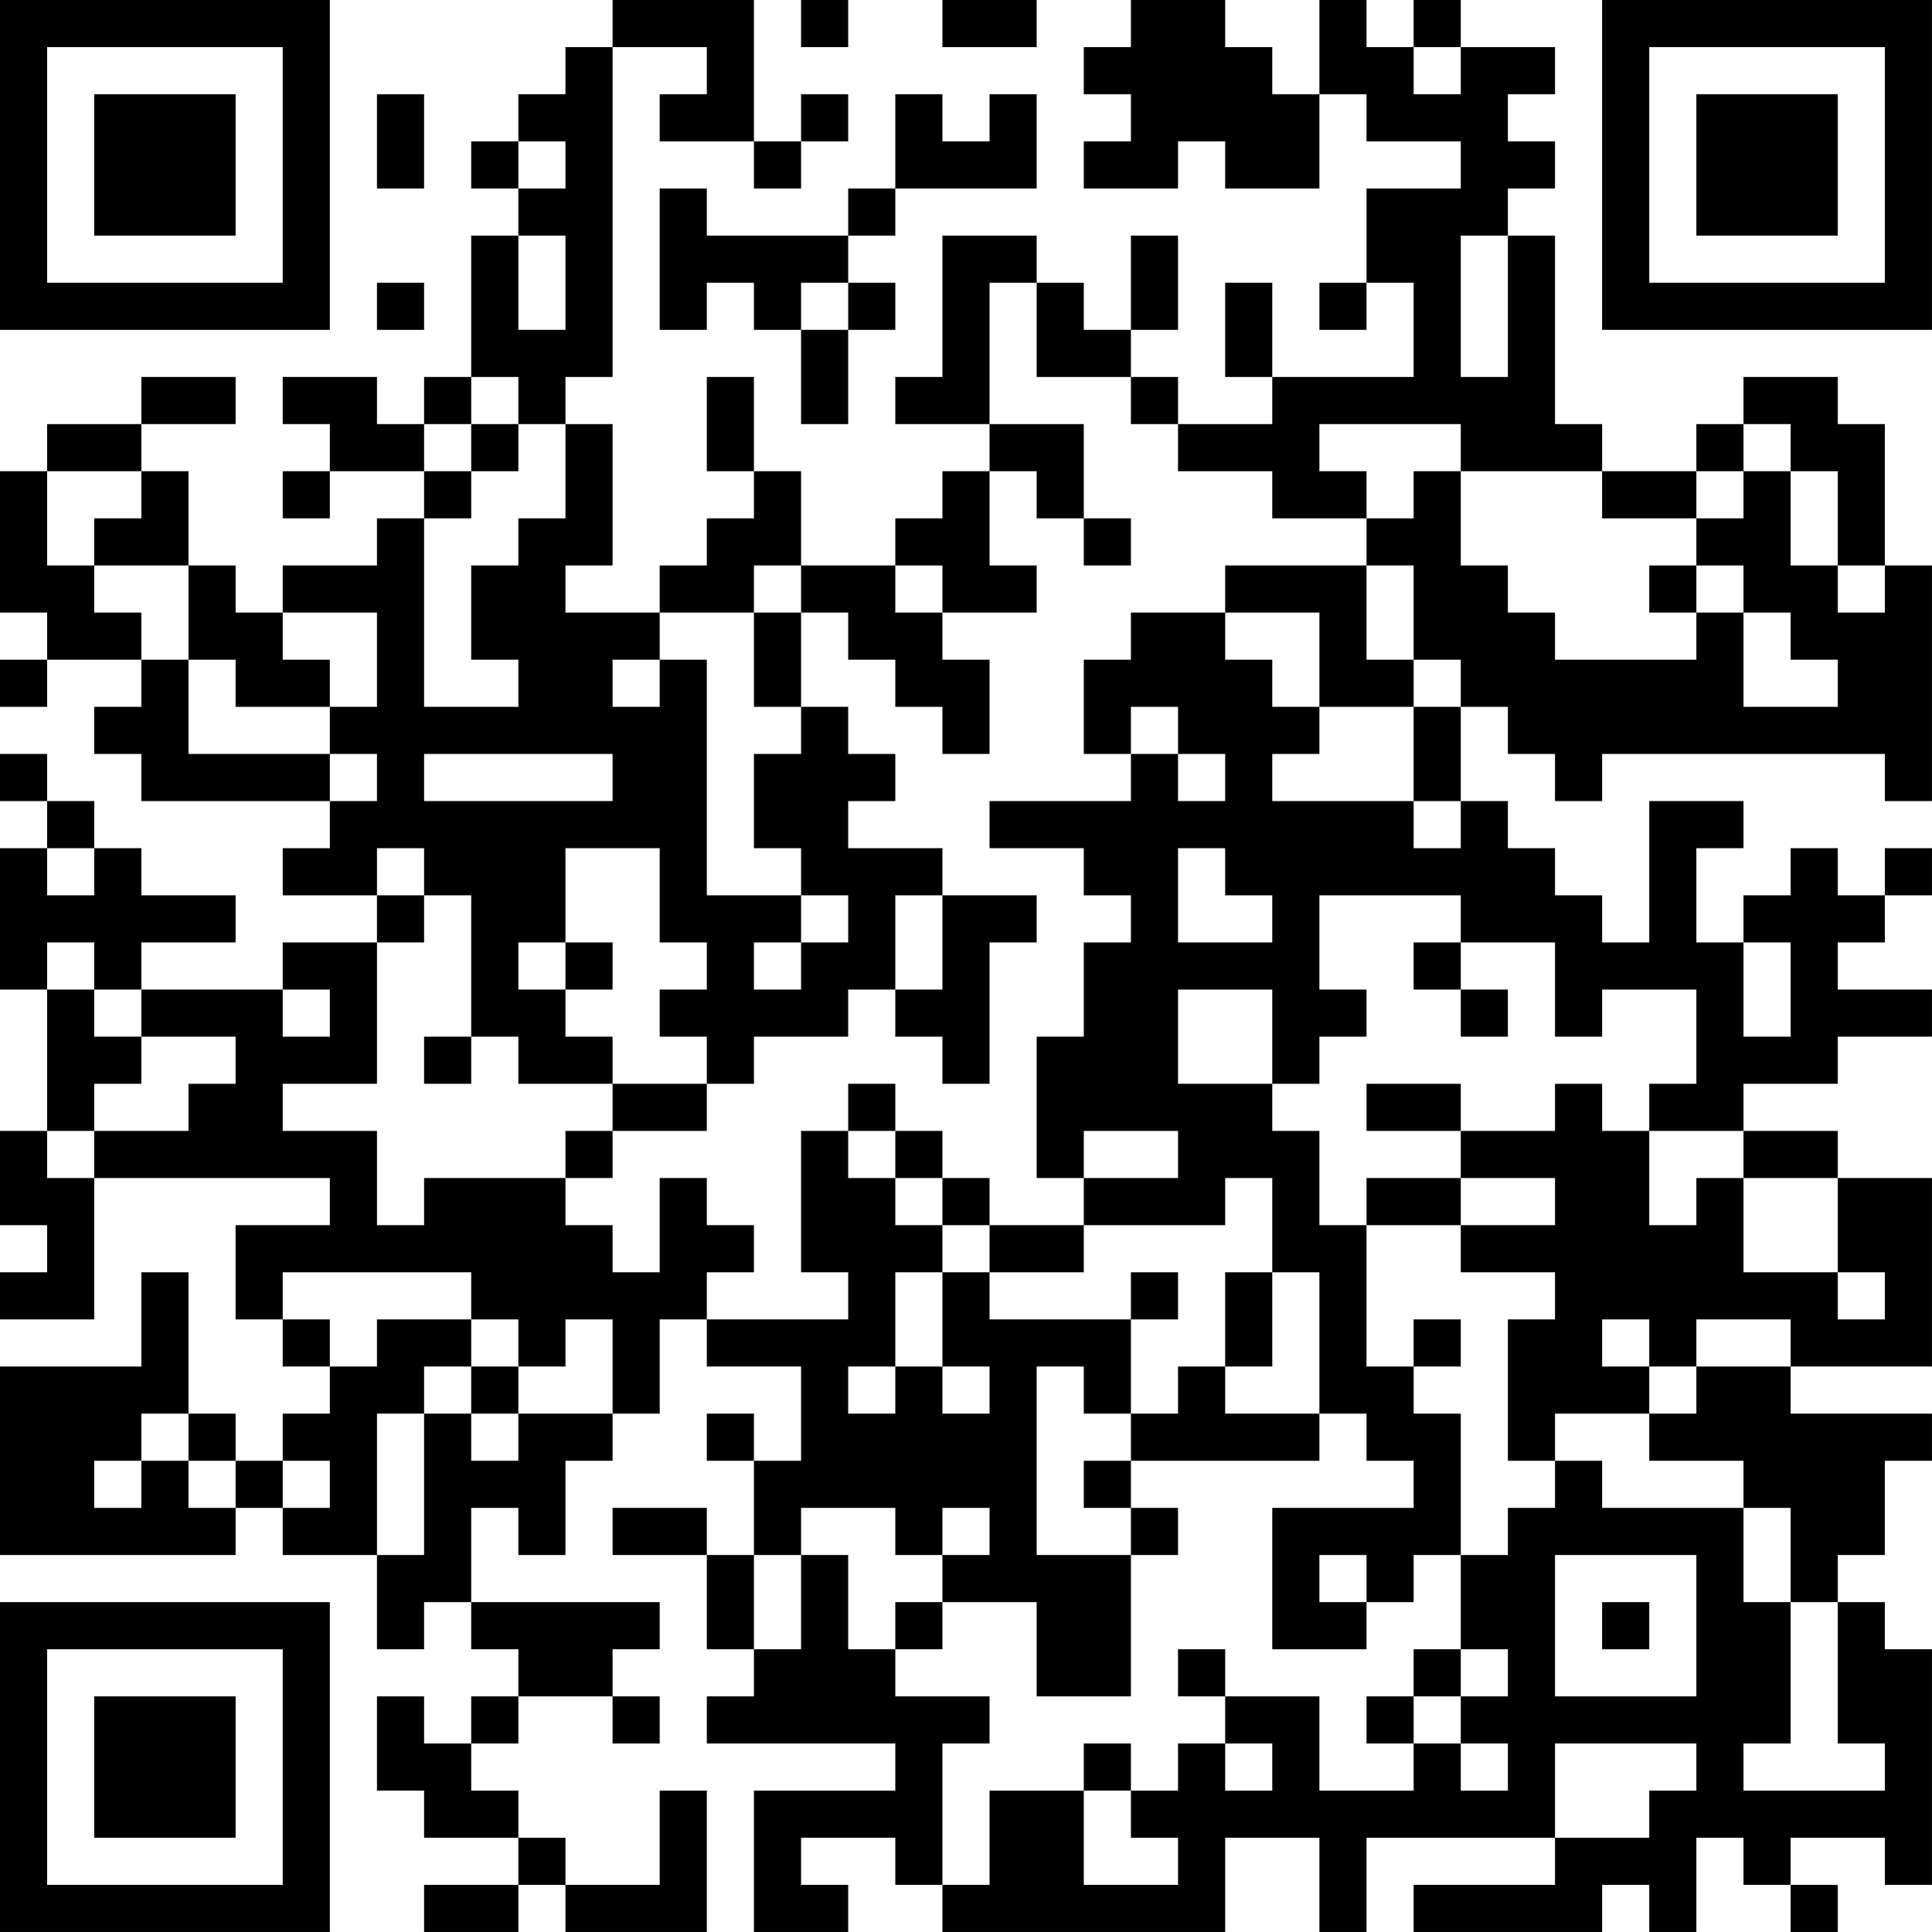 <?xml version="1.0" encoding="UTF-8"?>
<svg xmlns="http://www.w3.org/2000/svg" version="1.1" width="200" height="200" viewBox="0 0 200 200"><rect x="0" y="0" width="200" height="200" fill="#ffffff"/><g transform="scale(4.878)"><g transform="translate(0,0)"><path fill-rule="evenodd" d="M13 0L13 1L12 1L12 2L11 2L11 3L10 3L10 4L11 4L11 5L10 5L10 8L9 8L9 9L8 9L8 8L6 8L6 9L7 9L7 10L6 10L6 11L7 11L7 10L9 10L9 11L8 11L8 12L6 12L6 13L5 13L5 12L4 12L4 10L3 10L3 9L5 9L5 8L3 8L3 9L1 9L1 10L0 10L0 13L1 13L1 14L0 14L0 15L1 15L1 14L3 14L3 15L2 15L2 16L3 16L3 17L7 17L7 18L6 18L6 19L8 19L8 20L6 20L6 21L3 21L3 20L5 20L5 19L3 19L3 18L2 18L2 17L1 17L1 16L0 16L0 17L1 17L1 18L0 18L0 21L1 21L1 24L0 24L0 26L1 26L1 27L0 27L0 28L2 28L2 25L7 25L7 26L5 26L5 28L6 28L6 29L7 29L7 30L6 30L6 31L5 31L5 30L4 30L4 27L3 27L3 29L0 29L0 33L5 33L5 32L6 32L6 33L8 33L8 35L9 35L9 34L10 34L10 35L11 35L11 36L10 36L10 37L9 37L9 36L8 36L8 38L9 38L9 39L11 39L11 40L9 40L9 41L11 41L11 40L12 40L12 41L15 41L15 38L14 38L14 40L12 40L12 39L11 39L11 38L10 38L10 37L11 37L11 36L13 36L13 37L14 37L14 36L13 36L13 35L14 35L14 34L10 34L10 32L11 32L11 33L12 33L12 31L13 31L13 30L14 30L14 28L15 28L15 29L17 29L17 31L16 31L16 30L15 30L15 31L16 31L16 33L15 33L15 32L13 32L13 33L15 33L15 35L16 35L16 36L15 36L15 37L19 37L19 38L16 38L16 41L18 41L18 40L17 40L17 39L19 39L19 40L20 40L20 41L26 41L26 39L28 39L28 41L29 41L29 39L33 39L33 40L30 40L30 41L34 41L34 40L35 40L35 41L36 41L36 39L37 39L37 40L38 40L38 41L39 41L39 40L38 40L38 39L40 39L40 40L41 40L41 35L40 35L40 34L39 34L39 33L40 33L40 31L41 31L41 30L38 30L38 29L41 29L41 25L39 25L39 24L37 24L37 23L39 23L39 22L41 22L41 21L39 21L39 20L40 20L40 19L41 19L41 18L40 18L40 19L39 19L39 18L38 18L38 19L37 19L37 20L36 20L36 18L37 18L37 17L35 17L35 20L34 20L34 19L33 19L33 18L32 18L32 17L31 17L31 15L32 15L32 16L33 16L33 17L34 17L34 16L40 16L40 17L41 17L41 12L40 12L40 9L39 9L39 8L37 8L37 9L36 9L36 10L34 10L34 9L33 9L33 5L32 5L32 4L33 4L33 3L32 3L32 2L33 2L33 1L31 1L31 0L30 0L30 1L29 1L29 0L28 0L28 2L27 2L27 1L26 1L26 0L24 0L24 1L23 1L23 2L24 2L24 3L23 3L23 4L25 4L25 3L26 3L26 4L28 4L28 2L29 2L29 3L31 3L31 4L29 4L29 6L28 6L28 7L29 7L29 6L30 6L30 8L27 8L27 6L26 6L26 8L27 8L27 9L25 9L25 8L24 8L24 7L25 7L25 5L24 5L24 7L23 7L23 6L22 6L22 5L20 5L20 8L19 8L19 9L21 9L21 10L20 10L20 11L19 11L19 12L17 12L17 10L16 10L16 8L15 8L15 10L16 10L16 11L15 11L15 12L14 12L14 13L12 13L12 12L13 12L13 9L12 9L12 8L13 8L13 1L15 1L15 2L14 2L14 3L16 3L16 4L17 4L17 3L18 3L18 2L17 2L17 3L16 3L16 0ZM17 0L17 1L18 1L18 0ZM20 0L20 1L22 1L22 0ZM30 1L30 2L31 2L31 1ZM8 2L8 4L9 4L9 2ZM19 2L19 4L18 4L18 5L15 5L15 4L14 4L14 7L15 7L15 6L16 6L16 7L17 7L17 9L18 9L18 7L19 7L19 6L18 6L18 5L19 5L19 4L22 4L22 2L21 2L21 3L20 3L20 2ZM11 3L11 4L12 4L12 3ZM11 5L11 7L12 7L12 5ZM31 5L31 8L32 8L32 5ZM8 6L8 7L9 7L9 6ZM17 6L17 7L18 7L18 6ZM21 6L21 9L23 9L23 11L22 11L22 10L21 10L21 12L22 12L22 13L20 13L20 12L19 12L19 13L20 13L20 14L21 14L21 16L20 16L20 15L19 15L19 14L18 14L18 13L17 13L17 12L16 12L16 13L14 13L14 14L13 14L13 15L14 15L14 14L15 14L15 19L17 19L17 20L16 20L16 21L17 21L17 20L18 20L18 19L17 19L17 18L16 18L16 16L17 16L17 15L18 15L18 16L19 16L19 17L18 17L18 18L20 18L20 19L19 19L19 21L18 21L18 22L16 22L16 23L15 23L15 22L14 22L14 21L15 21L15 20L14 20L14 18L12 18L12 20L11 20L11 21L12 21L12 22L13 22L13 23L11 23L11 22L10 22L10 19L9 19L9 18L8 18L8 19L9 19L9 20L8 20L8 23L6 23L6 24L8 24L8 26L9 26L9 25L12 25L12 26L13 26L13 27L14 27L14 25L15 25L15 26L16 26L16 27L15 27L15 28L18 28L18 27L17 27L17 24L18 24L18 25L19 25L19 26L20 26L20 27L19 27L19 29L18 29L18 30L19 30L19 29L20 29L20 30L21 30L21 29L20 29L20 27L21 27L21 28L24 28L24 30L23 30L23 29L22 29L22 33L24 33L24 36L22 36L22 34L20 34L20 33L21 33L21 32L20 32L20 33L19 33L19 32L17 32L17 33L16 33L16 35L17 35L17 33L18 33L18 35L19 35L19 36L21 36L21 37L20 37L20 40L21 40L21 38L23 38L23 40L25 40L25 39L24 39L24 38L25 38L25 37L26 37L26 38L27 38L27 37L26 37L26 36L28 36L28 38L30 38L30 37L31 37L31 38L32 38L32 37L31 37L31 36L32 36L32 35L31 35L31 33L32 33L32 32L33 32L33 31L34 31L34 32L37 32L37 34L38 34L38 37L37 37L37 38L40 38L40 37L39 37L39 34L38 34L38 32L37 32L37 31L35 31L35 30L36 30L36 29L38 29L38 28L36 28L36 29L35 29L35 28L34 28L34 29L35 29L35 30L33 30L33 31L32 31L32 28L33 28L33 27L31 27L31 26L33 26L33 25L31 25L31 24L33 24L33 23L34 23L34 24L35 24L35 26L36 26L36 25L37 25L37 27L39 27L39 28L40 28L40 27L39 27L39 25L37 25L37 24L35 24L35 23L36 23L36 21L34 21L34 22L33 22L33 20L31 20L31 19L28 19L28 21L29 21L29 22L28 22L28 23L27 23L27 21L25 21L25 23L27 23L27 24L28 24L28 26L29 26L29 29L30 29L30 30L31 30L31 33L30 33L30 34L29 34L29 33L28 33L28 34L29 34L29 35L27 35L27 32L30 32L30 31L29 31L29 30L28 30L28 27L27 27L27 25L26 25L26 26L23 26L23 25L25 25L25 24L23 24L23 25L22 25L22 22L23 22L23 20L24 20L24 19L23 19L23 18L21 18L21 17L24 17L24 16L25 16L25 17L26 17L26 16L25 16L25 15L24 15L24 16L23 16L23 14L24 14L24 13L26 13L26 14L27 14L27 15L28 15L28 16L27 16L27 17L30 17L30 18L31 18L31 17L30 17L30 15L31 15L31 14L30 14L30 12L29 12L29 11L30 11L30 10L31 10L31 12L32 12L32 13L33 13L33 14L36 14L36 13L37 13L37 15L39 15L39 14L38 14L38 13L37 13L37 12L36 12L36 11L37 11L37 10L38 10L38 12L39 12L39 13L40 13L40 12L39 12L39 10L38 10L38 9L37 9L37 10L36 10L36 11L34 11L34 10L31 10L31 9L28 9L28 10L29 10L29 11L27 11L27 10L25 10L25 9L24 9L24 8L22 8L22 6ZM10 8L10 9L9 9L9 10L10 10L10 11L9 11L9 15L11 15L11 14L10 14L10 12L11 12L11 11L12 11L12 9L11 9L11 8ZM10 9L10 10L11 10L11 9ZM1 10L1 12L2 12L2 13L3 13L3 14L4 14L4 16L7 16L7 17L8 17L8 16L7 16L7 15L8 15L8 13L6 13L6 14L7 14L7 15L5 15L5 14L4 14L4 12L2 12L2 11L3 11L3 10ZM23 11L23 12L24 12L24 11ZM26 12L26 13L28 13L28 15L30 15L30 14L29 14L29 12ZM35 12L35 13L36 13L36 12ZM16 13L16 15L17 15L17 13ZM9 16L9 17L13 17L13 16ZM1 18L1 19L2 19L2 18ZM25 18L25 20L27 20L27 19L26 19L26 18ZM20 19L20 21L19 21L19 22L20 22L20 23L21 23L21 20L22 20L22 19ZM1 20L1 21L2 21L2 22L3 22L3 23L2 23L2 24L1 24L1 25L2 25L2 24L4 24L4 23L5 23L5 22L3 22L3 21L2 21L2 20ZM12 20L12 21L13 21L13 20ZM30 20L30 21L31 21L31 22L32 22L32 21L31 21L31 20ZM37 20L37 22L38 22L38 20ZM6 21L6 22L7 22L7 21ZM9 22L9 23L10 23L10 22ZM13 23L13 24L12 24L12 25L13 25L13 24L15 24L15 23ZM18 23L18 24L19 24L19 25L20 25L20 26L21 26L21 27L23 27L23 26L21 26L21 25L20 25L20 24L19 24L19 23ZM29 23L29 24L31 24L31 23ZM29 25L29 26L31 26L31 25ZM6 27L6 28L7 28L7 29L8 29L8 28L10 28L10 29L9 29L9 30L8 30L8 33L9 33L9 30L10 30L10 31L11 31L11 30L13 30L13 28L12 28L12 29L11 29L11 28L10 28L10 27ZM24 27L24 28L25 28L25 27ZM26 27L26 29L25 29L25 30L24 30L24 31L23 31L23 32L24 32L24 33L25 33L25 32L24 32L24 31L28 31L28 30L26 30L26 29L27 29L27 27ZM30 28L30 29L31 29L31 28ZM10 29L10 30L11 30L11 29ZM3 30L3 31L2 31L2 32L3 32L3 31L4 31L4 32L5 32L5 31L4 31L4 30ZM6 31L6 32L7 32L7 31ZM33 33L33 36L36 36L36 33ZM19 34L19 35L20 35L20 34ZM34 34L34 35L35 35L35 34ZM25 35L25 36L26 36L26 35ZM30 35L30 36L29 36L29 37L30 37L30 36L31 36L31 35ZM23 37L23 38L24 38L24 37ZM33 37L33 39L35 39L35 38L36 38L36 37ZM0 0L0 7L7 7L7 0ZM1 1L1 6L6 6L6 1ZM2 2L2 5L5 5L5 2ZM34 0L34 7L41 7L41 0ZM35 1L35 6L40 6L40 1ZM36 2L36 5L39 5L39 2ZM0 34L0 41L7 41L7 34ZM1 35L1 40L6 40L6 35ZM2 36L2 39L5 39L5 36Z" fill="#000000"/></g></g></svg>
